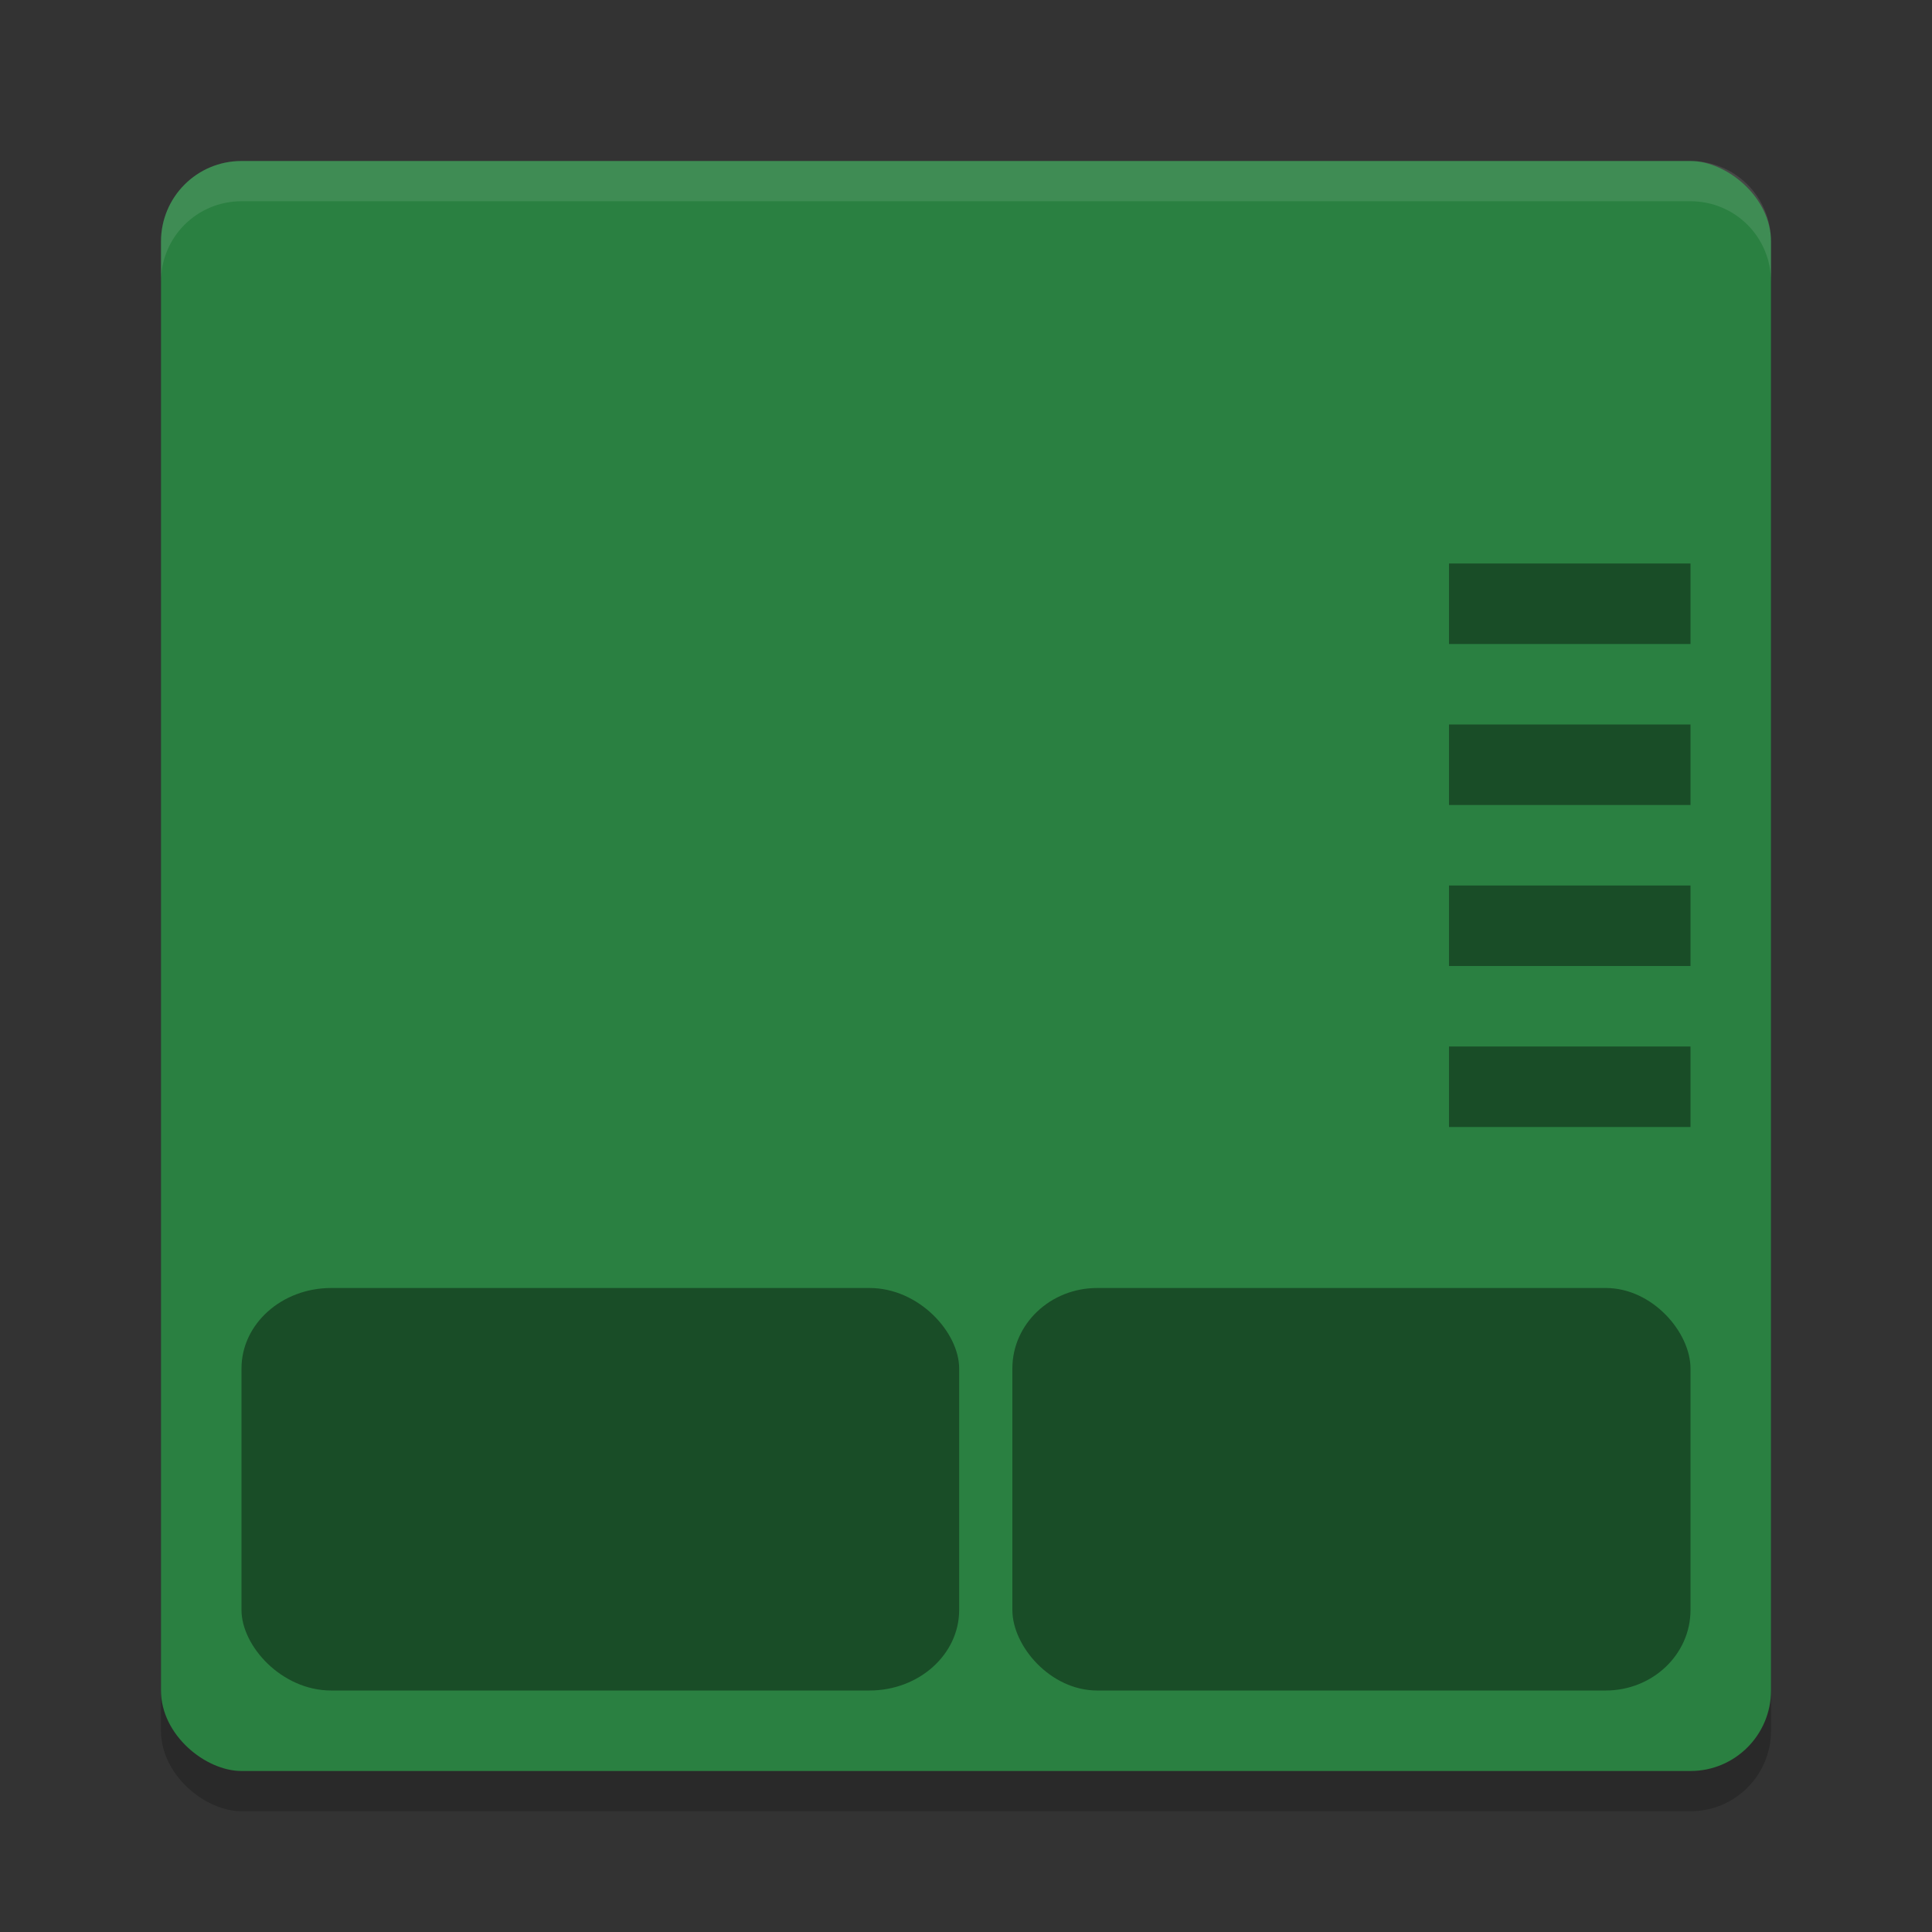 <?xml version="1.0" encoding="UTF-8" standalone="no"?>
<svg
   xmlns:dc="http://purl.org/dc/elements/1.1/"
   xmlns:cc="http://creativecommons.org/ns#"
   xmlns:rdf="http://www.w3.org/1999/02/22-rdf-syntax-ns#"
   xmlns:svg="http://www.w3.org/2000/svg"
   xmlns="http://www.w3.org/2000/svg"
   xmlns:sodipodi="http://sodipodi.sourceforge.net/DTD/sodipodi-0.dtd"
   xmlns:inkscape="http://www.inkscape.org/namespaces/inkscape"
   width="24"
   height="24"
   version="1"
   id="svg22"
   sodipodi:docname="input-touchpad.svg"
   inkscape:version="0.92.5 (2060ec1f9f, 2020-04-08)">
  <rect width="100%" height="100%" fill="#333333" stroke="none"/>
  <defs
     id="defs26" />
  <sodipodi:namedview
     pagecolor="#fefefe"
     bordercolor="#33994e"
     borderopacity="1"
     objecttolerance="10"
     gridtolerance="10"
     guidetolerance="10"
     inkscape:pageopacity="0"
     inkscape:pageshadow="2"
     inkscape:window-width="640"
     inkscape:window-height="480"
     id="namedview24"
     showgrid="false"
     inkscape:zoom="19.666667"
     inkscape:cx="-7.8305085"
     inkscape:cy="12"
     inkscape:current-layer="g18" />
  <rect
     style="opacity:0.2"
     width="20"
     height="20"
     x="-22.5"
     y="-22"
     rx="1"
     ry="1"
     transform="matrix(0,-1,-1,0,0,0)"
     id="rect2" />
  <rect
     style="fill:#2a8041;fill-opacity:1"
     width="20"
     height="20"
     x="-22"
     y="-22"
     rx="1"
     ry="1"
     transform="matrix(0,-1,-1,0,0,0)"
     id="rect4" />
  <g
     style="opacity:0.40"
     id="g18">
    <rect
       width="8.915"
       height="5"
       x="3"
       y="16"
       rx="1.114"
       ry="1"
       id="rect6"
       style="stroke-width:1.056" />
    <rect
       width="8.424"
       height="5"
       x="12.576"
       y="16"
       rx="1.053"
       ry="1"
       id="rect8"
       style="stroke-width:1.026" />
    <rect
       width="3"
       height="1"
       x="18"
       y="13"
       id="rect10" />
    <rect
       width="3"
       height="1"
       x="18"
       y="11"
       id="rect12" />
    <rect
       width="3"
       height="1"
       x="18"
       y="9"
       id="rect14" />
    <rect
       width="3"
       height="1"
       x="18"
       y="7"
       id="rect16" />
  </g>
  <path
     style="opacity:0.1;fill:#fefefe"
     d="M 3,2 C 2.446,2 2,2.446 2,3 V 3.5 C 2,2.946 2.446,2.5 3,2.5 H 21 C 21.554,2.5 22,2.946 22,3.5 V 3 C 22,2.446 21.554,2 21,2 Z"
     id="path20" />
</svg>
